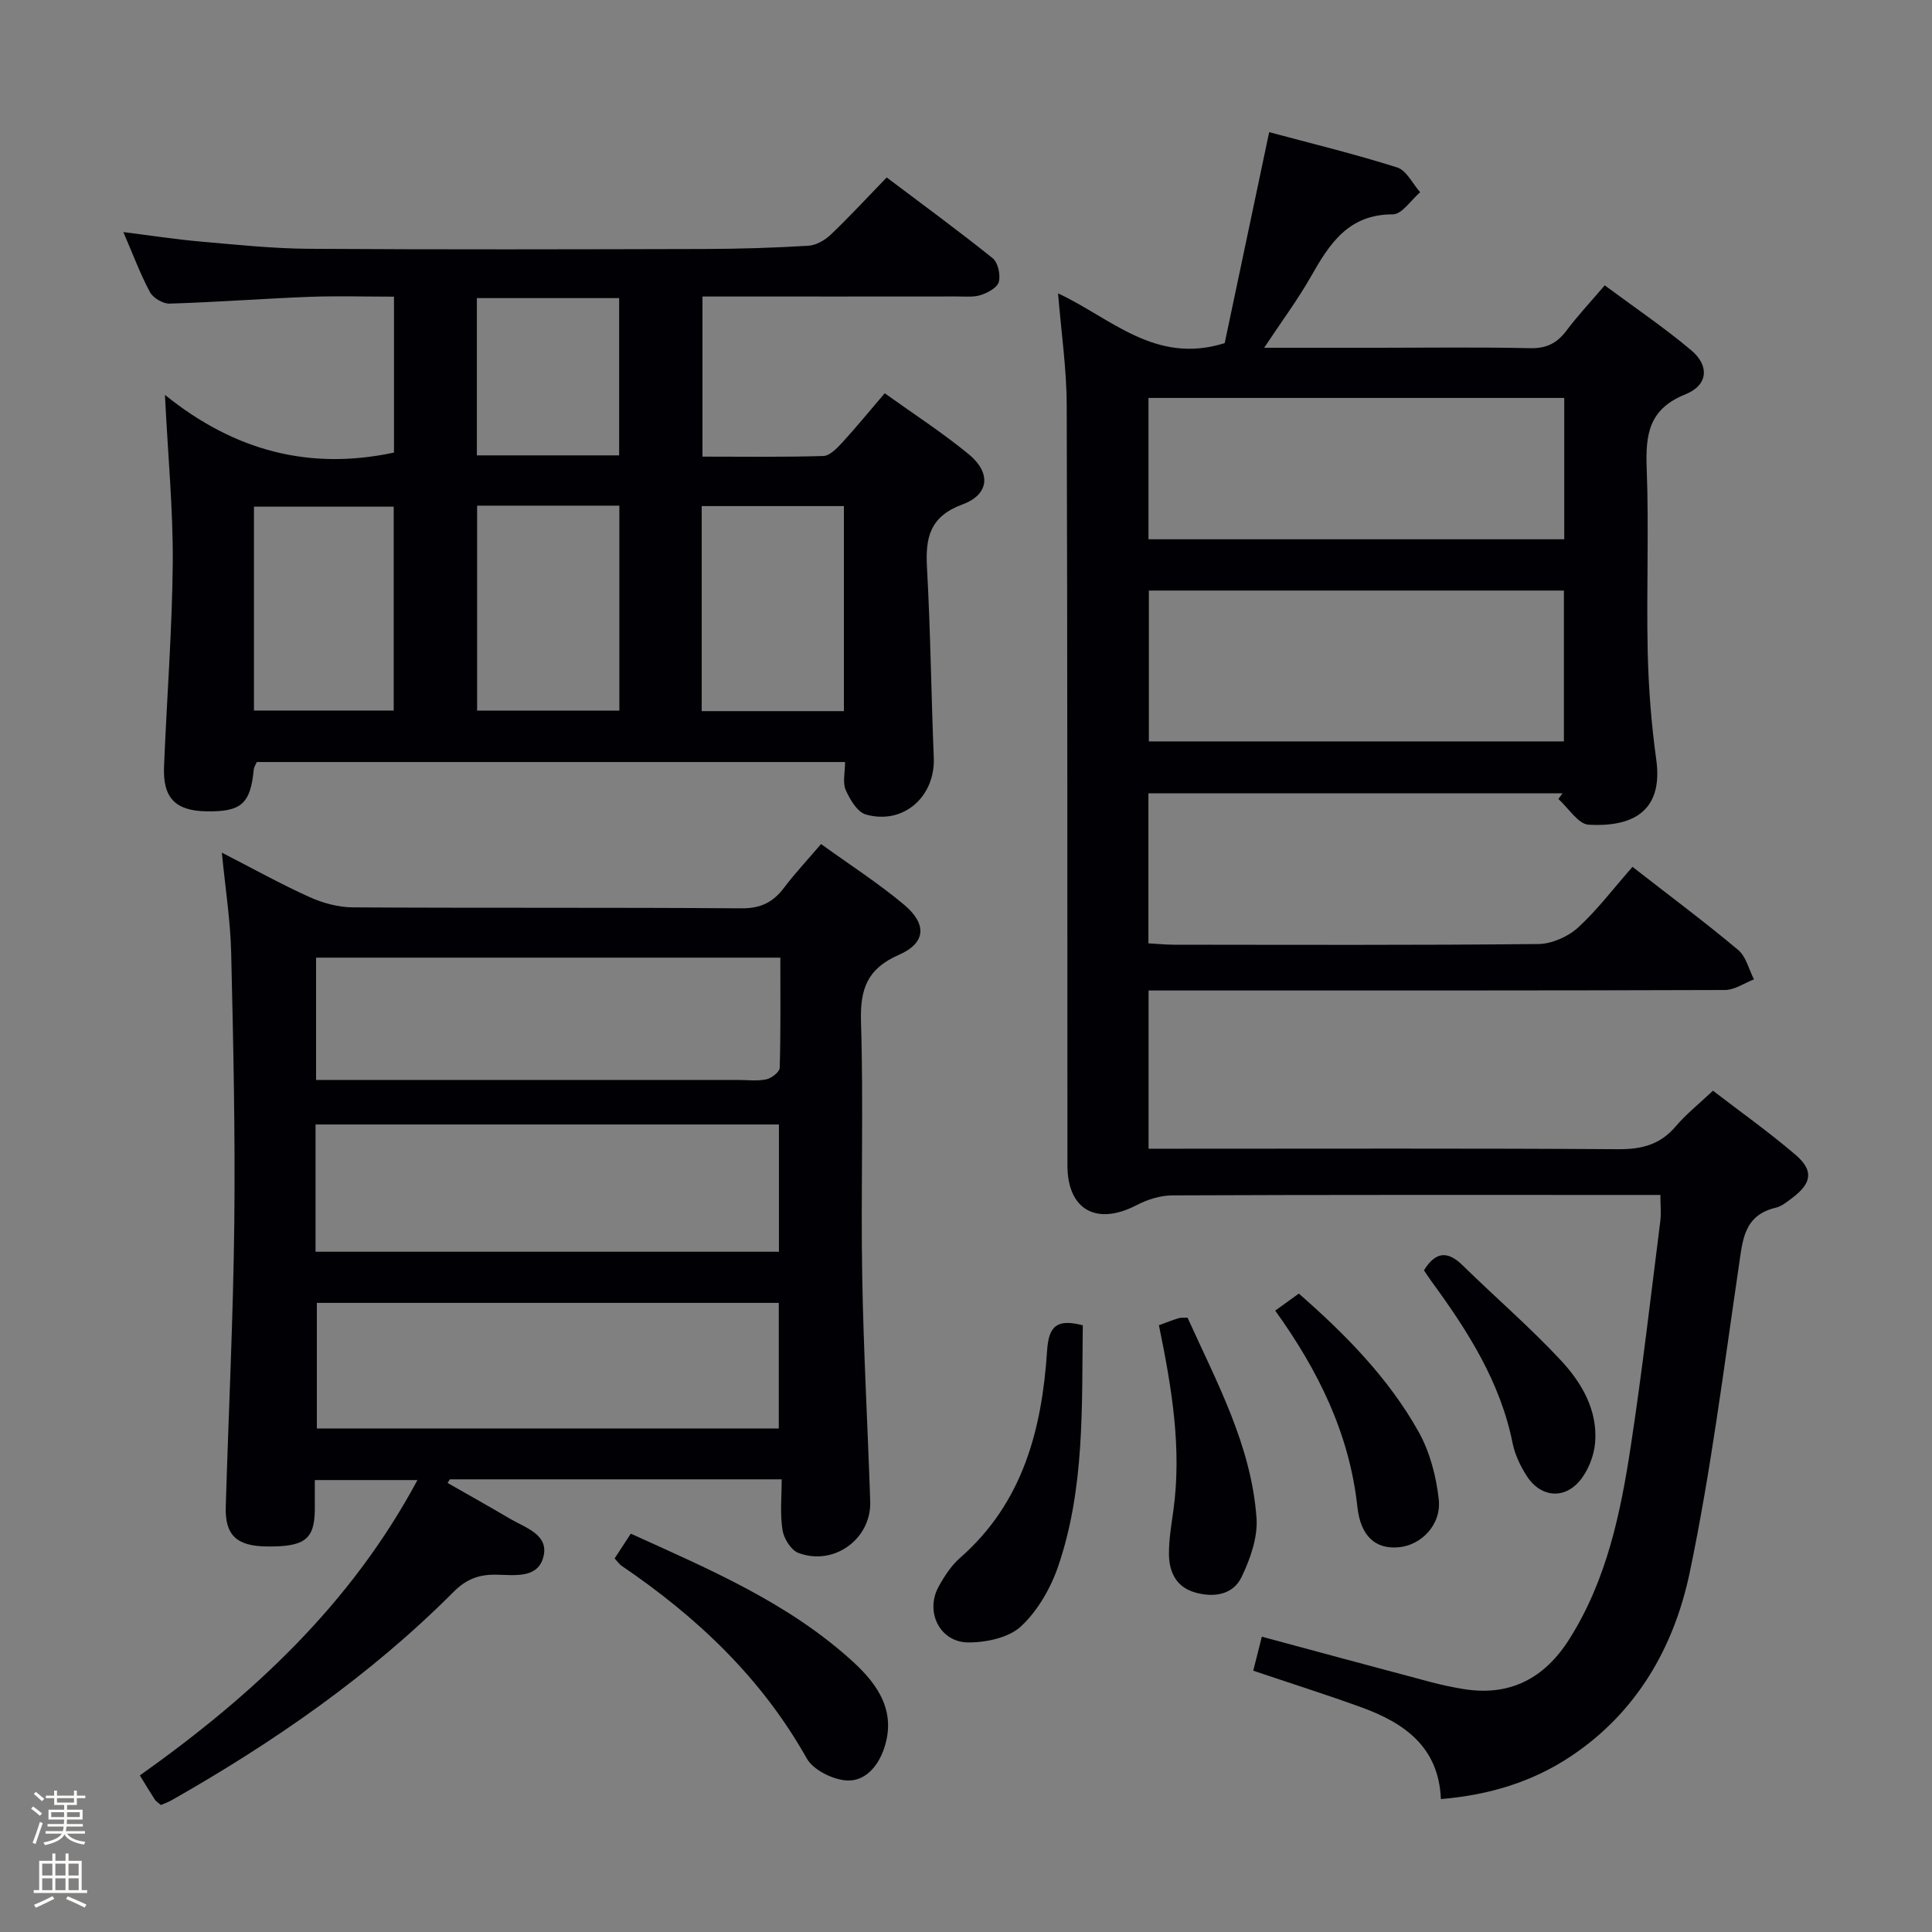 <svg enable-background="new 0 0 400 400" viewBox="0 0 400 400" xmlns="http://www.w3.org/2000/svg"><rect x="0" y="0" width="400" height="400" fill="#808080" stroke="none"/><path d="m6.44 374.46.42-.45c.65.47 1.27.95 1.85 1.44l-.45.49c-.65-.56-1.25-1.06-1.82-1.48m.93 7.33-.63-.26c.55-1.36 1.05-2.8 1.52-4.33.19.1.38.19.59.27-.46 1.29-.95 2.73-1.48 4.32m-.38-10.38.44-.42c.43.34 1.01.82 1.74 1.44l-.49.49c-.53-.51-1.09-1.01-1.69-1.51m2.5.35h1.72v-1.04h.59v1.04h3.52v-1.04h.59v1.04h1.75v.53h-1.75v1.42h-2.03v.97h3.22v2.03h-3.24c0 .35-.01.66-.03.93h3.32v.53h-3.37c-.03.27-.08.58-.15.94h3.96v.53h-3.71c.67.92 1.93 1.48 3.79 1.68-.13.24-.23.44-.29.59-2.13-.38-3.48-1.08-4.04-2.12-.43.97-1.77 1.72-4.03 2.23-.09-.19-.2-.37-.33-.55 2.1-.42 3.37-1.03 3.81-1.83h-3.36v-.53h3.58c.08-.29.13-.61.16-.94h-3.33v-.53h3.39c.02-.27.04-.58.04-.93h-3.23v-2.03h3.25v-.97h-2.07v-1.42h-1.73zm1.12 3.44v1h2.65c.01-.3.02-.44.01-.4v-.25-.35zm1.19-2h3.52v-.91h-3.52zm4.71 2h-2.63v.59c0 .15-.01.28-.01.4h2.64z" fill="#fcfbfa"/><path d="m13.56 383.74h.63v1.52h2.72v6.07h1.13v.6h-11.06v-.6h1.13v-6.07h2.73v-1.52h.63v1.52h2.1v-1.52zm-2.69 8.83.38.56c-1.24.63-2.53 1.25-3.85 1.85-.1-.21-.21-.42-.34-.63 1.36-.55 2.63-1.15 3.81-1.78m-2.13-4.27h2.1v-2.45h-2.1zm0 3.04h2.1v-2.46h-2.1zm2.72-3.04h2.1v-2.45h-2.1zm0 3.04h2.1v-2.46h-2.1zm6.07 3.6c-1.41-.71-2.7-1.3-3.86-1.78l.35-.56c1.45.62 2.75 1.19 3.88 1.72zm-1.25-9.09h-2.1v2.45h2.1zm-2.09 5.49h2.1v-2.46h-2.1z" fill="#fcfbfa"/><g fill="#010105"><path d="m337.99 179.47c8.34 6.5 15.28 11.66 21.89 17.22 1.63 1.37 2.2 4.02 3.26 6.08-2 .77-4 2.19-6.01 2.2-37.66.13-75.32.1-112.98.1-1.99 0-3.98 0-6.35 0v32.76h5.83c30.49 0 60.99-.1 91.48.1 4.85.03 8.65-.98 11.84-4.74 2.14-2.52 4.79-4.62 7.7-7.37 5.72 4.4 11.65 8.6 17.14 13.31 3.76 3.23 3.31 5.86-.74 8.9-1.06.8-2.18 1.73-3.42 2.02-6.62 1.57-6.84 6.75-7.63 12.13-3.12 21.17-5.78 42.46-10.16 63.38-3.22 15.38-10.91 28.93-24.58 38.04-8.04 5.36-17.01 8.05-26.94 8.88-.44-10.82-7.6-15.79-16.52-19.02-7.17-2.6-14.44-4.9-22.33-7.56.59-2.32 1.16-4.58 1.78-7.04 11.87 3.2 23.37 6.31 34.88 9.37 2.24.6 4.52 1.08 6.81 1.46 9.68 1.6 16.86-2.23 21.98-10.34 7.73-12.23 10.61-26.06 12.73-40.03 2.35-15.43 4.13-30.95 6.09-46.44.21-1.62.03-3.28.03-5.48-1.97 0-3.77 0-5.57 0-31.83 0-63.66-.05-95.48.09-2.48.01-5.17.86-7.4 2.02-8.29 4.32-14.32.97-14.32-8.23-.03-52.49.02-104.98-.15-157.47-.02-7.43-1.12-14.86-1.79-23.07 10.93 5.07 20.11 14.83 34.5 10.3 2.9-13.74 5.96-28.28 9.21-43.68 8.76 2.35 17.73 4.53 26.5 7.31 1.93.61 3.19 3.36 4.76 5.13-1.89 1.61-3.77 4.59-5.66 4.58-9.2-.02-13.11 6.09-16.96 12.88-2.76 4.85-6.11 9.35-9.68 14.74h23.56c10.5 0 21-.15 31.49.09 3.39.08 5.58-1.03 7.54-3.64 2.28-3.04 4.9-5.83 7.92-9.37 6.09 4.52 12.26 8.68 17.92 13.45 3.81 3.2 3.48 7.23-1.21 9.11-7.56 3.02-8.28 8.28-8.02 15.28.48 12.65-.07 25.33.21 37.99.17 7.46.74 14.96 1.77 22.35 1.57 11.35-5.71 13.95-13.99 13.49-2.18-.12-4.18-3.46-6.27-5.32.28-.39.56-.78.84-1.18-28.46 0-56.91 0-85.72 0v31.06c1.74.1 3.49.27 5.25.28 25.16.02 50.33.12 75.49-.14 2.78-.03 6.11-1.51 8.2-3.4 4.02-3.68 7.36-8.13 11.28-12.58zm-14.2-57.2c-28.84 0-57.27 0-85.93 0v31.23h85.93c0-10.43 0-20.55 0-31.23zm.07-39.88c-28.91 0-57.31 0-86.08 0v29.26h86.08c0-9.8 0-19.26 0-29.26z"/><path d="m161.84 306.28c-23.5 0-46.1 0-68.71 0-.15.25-.31.5-.46.75 4.32 2.47 8.67 4.9 12.96 7.43 3.19 1.88 8.08 3.26 6.87 7.89-1.19 4.59-6.14 3.71-9.87 3.67-3.5-.04-6.11.93-8.72 3.56-17.28 17.33-37.22 31.12-58.43 43.17-.69.39-1.46.65-2.17.96-.55-.49-1.01-.75-1.26-1.14-1-1.53-1.93-3.09-3.09-4.99 23.1-16.41 43.58-35.23 57.47-61.15-7.37 0-14.04 0-21.25 0 0 2.16.01 4.11 0 6.06-.05 6.21-2.06 7.77-9.89 7.69-6.31-.06-8.73-2.33-8.55-8.25.59-19.62 1.55-39.23 1.77-58.84.2-18.63-.21-37.28-.65-55.91-.16-6.59-1.2-13.17-1.93-20.65 6.44 3.3 12.18 6.5 18.16 9.2 2.76 1.25 5.96 2.11 8.96 2.13 26.82.16 53.64 0 80.46.2 3.96.03 6.53-1.24 8.8-4.24 2.28-3.02 4.88-5.79 7.68-9.07 5.93 4.28 11.8 8.06 17.12 12.5 4.88 4.07 4.61 7.98-1.01 10.44-6.53 2.86-8.05 7.04-7.84 13.84.54 17.48-.05 34.98.25 52.47.26 15.62 1.14 31.22 1.66 46.84.26 7.78-7.52 13.47-14.89 10.67-1.51-.58-3-2.97-3.27-4.72-.54-3.39-.17-6.89-.17-10.51zm-96.51-47.12h95.94c0-9 0-17.57 0-26.35-32.14 0-63.96 0-95.94 0zm95.91 10.59c-32.11 0-63.83 0-95.64 0v26h95.64c0-8.6 0-17.03 0-26zm-95.8-46.16h6.37 80.87c2 0 4.05.27 5.97-.12 1.09-.23 2.76-1.53 2.78-2.39.22-7.59.13-15.2.13-22.81-32.41 0-64.13 0-96.12 0z"/><path d="m34.15 81.76c14.5 11.69 30.04 15.65 47.42 11.94 0-10.45 0-21.04 0-32.28-6.02 0-11.82-.18-17.59.04-9.63.37-19.24 1.11-28.87 1.4-1.37.04-3.42-1.17-4.07-2.39-2.02-3.77-3.51-7.82-5.5-12.42 5.76.72 10.89 1.52 16.06 1.97 7.44.65 14.91 1.44 22.37 1.49 27.32.18 54.64.11 81.97.04 7.14-.02 14.29-.24 21.42-.67 1.6-.1 3.42-1.13 4.62-2.28 3.85-3.67 7.46-7.59 11.6-11.86 7.53 5.68 14.87 11.04 21.95 16.73 1.1.88 1.64 3.41 1.27 4.88-.29 1.17-2.25 2.25-3.68 2.72-1.52.5-3.29.31-4.95.31-15.66.02-31.32.01-46.98.01-1.8 0-3.61 0-5.75 0v33.15c8.44 0 16.74.12 25.02-.13 1.33-.04 2.8-1.57 3.86-2.72 2.91-3.17 5.64-6.52 8.85-10.27 5.94 4.26 11.91 8.12 17.38 12.61 4.69 3.85 4.3 8.35-1.29 10.41-6.71 2.48-7.69 6.81-7.34 13.01.73 13.12.87 26.27 1.41 39.4.33 8.09-6.29 13.99-14.07 11.78-1.77-.5-3.3-3.11-4.17-5.09-.67-1.52-.13-3.58-.13-5.77-40.73 0-81.14 0-121.79 0-.18.43-.58 1-.64 1.6-.67 7.02-2.58 8.73-9.75 8.61-6.44-.1-9.08-2.74-8.82-9.23.57-14.11 1.68-28.22 1.81-42.34.07-10.92-.99-21.86-1.62-34.65zm64.63 22.93v42.44h29.45c0-14.37 0-28.29 0-42.44-9.96 0-19.54 0-29.45 0zm-46.2 42.42h28.93c0-14.36 0-28.24 0-42.21-9.82 0-19.31 0-28.93 0zm122.14-42.33c-9.92 0-19.63 0-29.44 0v42.45h29.44c0-14.3 0-28.23 0-42.45zm-75.99-10.5h29.46c0-11.01 0-21.71 0-32.56-9.98 0-19.56 0-29.46 0z"/><path d="m127.25 322.66c1.16-1.77 2.14-3.28 3.35-5.13 16.33 7.41 32.71 14.34 46.04 26.55 5.21 4.77 9.01 10.39 6.36 18.03-1.29 3.72-4.02 6.85-7.91 6.5-2.87-.26-6.74-2.2-8.07-4.56-9.38-16.69-22.78-29.32-38.39-39.91-.39-.28-.66-.71-1.38-1.48z"/><path d="m224.18 274.39c-.22 16.87.43 33.71-5.08 49.85-1.56 4.56-4.24 9.24-7.7 12.47-2.53 2.36-7.19 3.35-10.9 3.34-5.92-.01-9.03-6.34-6.17-11.55 1.19-2.16 2.62-4.37 4.45-5.97 13.01-11.39 16.95-26.62 18.01-42.9.33-4.96 1.9-6.68 7.39-5.24z"/><path d="m239.94 274.37c1.58-.57 2.8-1.06 4.06-1.45.45-.14.96-.07 1.87-.11 6.03 13.36 13.21 26.45 14.28 41.51.28 3.99-1.3 8.43-3.08 12.16-1.76 3.69-5.69 4.33-9.58 3.24-3.98-1.11-5.45-4.25-5.47-7.99-.02-2.96.49-5.94.9-8.9 1.8-12.9-.31-25.48-2.98-38.46z"/><path d="m264.02 271.35c1.84-1.33 3.29-2.38 4.89-3.53 9.71 8.5 18.56 17.5 24.78 28.59 2.34 4.17 3.66 9.23 4.19 14.02.58 5.29-3.69 9.57-8.43 9.93-4.7.36-7.75-2.3-8.42-8.4-1.65-15.16-8.11-28.23-17.01-40.61z"/><path d="m294.81 263.01c2.44-3.93 4.92-4.07 8.03-1.02 6.74 6.61 13.93 12.79 20.35 19.69 4.3 4.62 7.62 10.31 7.06 17.02-.23 2.75-1.46 5.86-3.24 7.95-3.31 3.88-8.15 3.26-10.9-1.04-1.32-2.07-2.46-4.43-2.94-6.81-2.55-12.72-9.31-23.27-16.78-33.49-.58-.79-1.1-1.61-1.58-2.3z"/></g></svg>